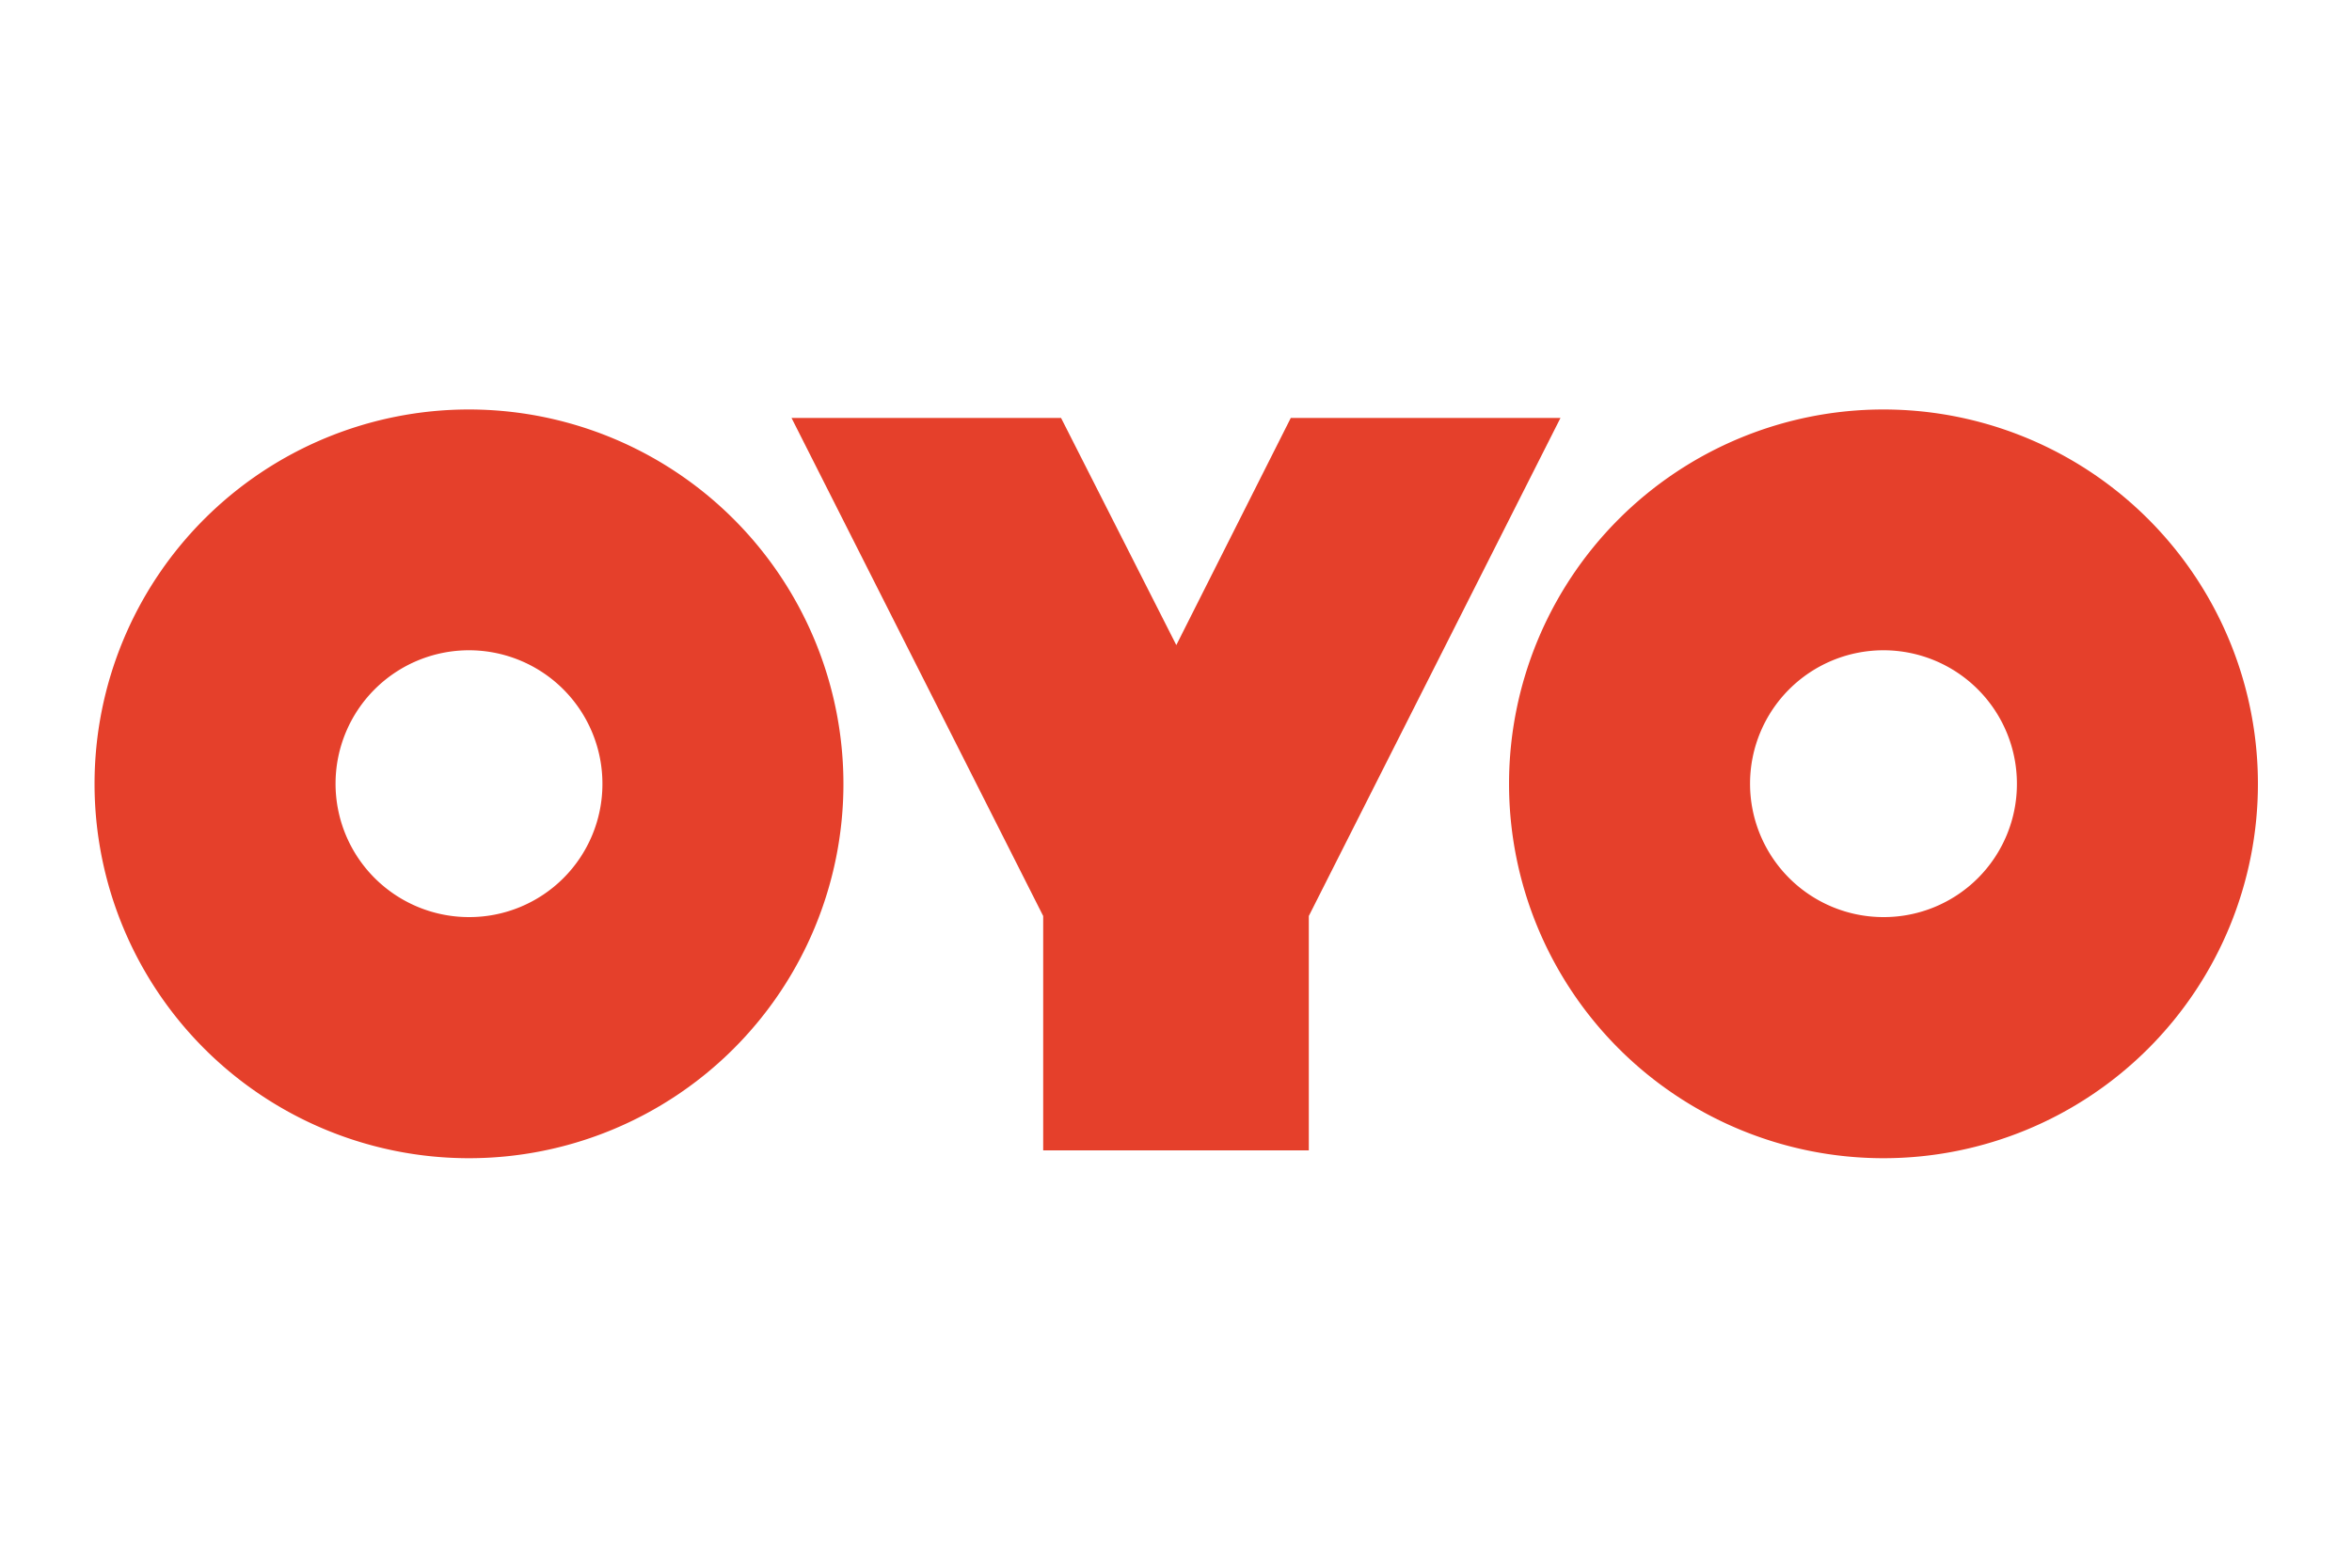 <svg id="Layer_1" data-name="Layer 1" xmlns="http://www.w3.org/2000/svg" width="150" height="100" viewBox="0 0 150 100"><title>Oyo_Logo</title><polygon points="82.32 26.66 75.02 41.15 67.67 26.66 50.48 26.66 66.53 58.43 66.53 73.38 83.47 73.38 83.47 58.43 99.52 26.66 82.32 26.66" style="fill:#e5402b;fill-rule:evenodd"/><path d="M120.11,26.12A23.88,23.88,0,1,0,144,50,23.88,23.88,0,0,0,120.11,26.12Zm0,32.38A8.51,8.51,0,1,1,128.63,50,8.49,8.49,0,0,1,120.11,58.5Z" style="fill:#e5402b;fill-rule:evenodd"/><path d="M29.89,26.12A23.88,23.88,0,1,0,53.79,50,23.89,23.89,0,0,0,29.89,26.12Zm0,32.38A8.51,8.51,0,1,1,38.42,50,8.49,8.49,0,0,1,29.89,58.5Z" style="fill:#e5402b;fill-rule:evenodd"/></svg>